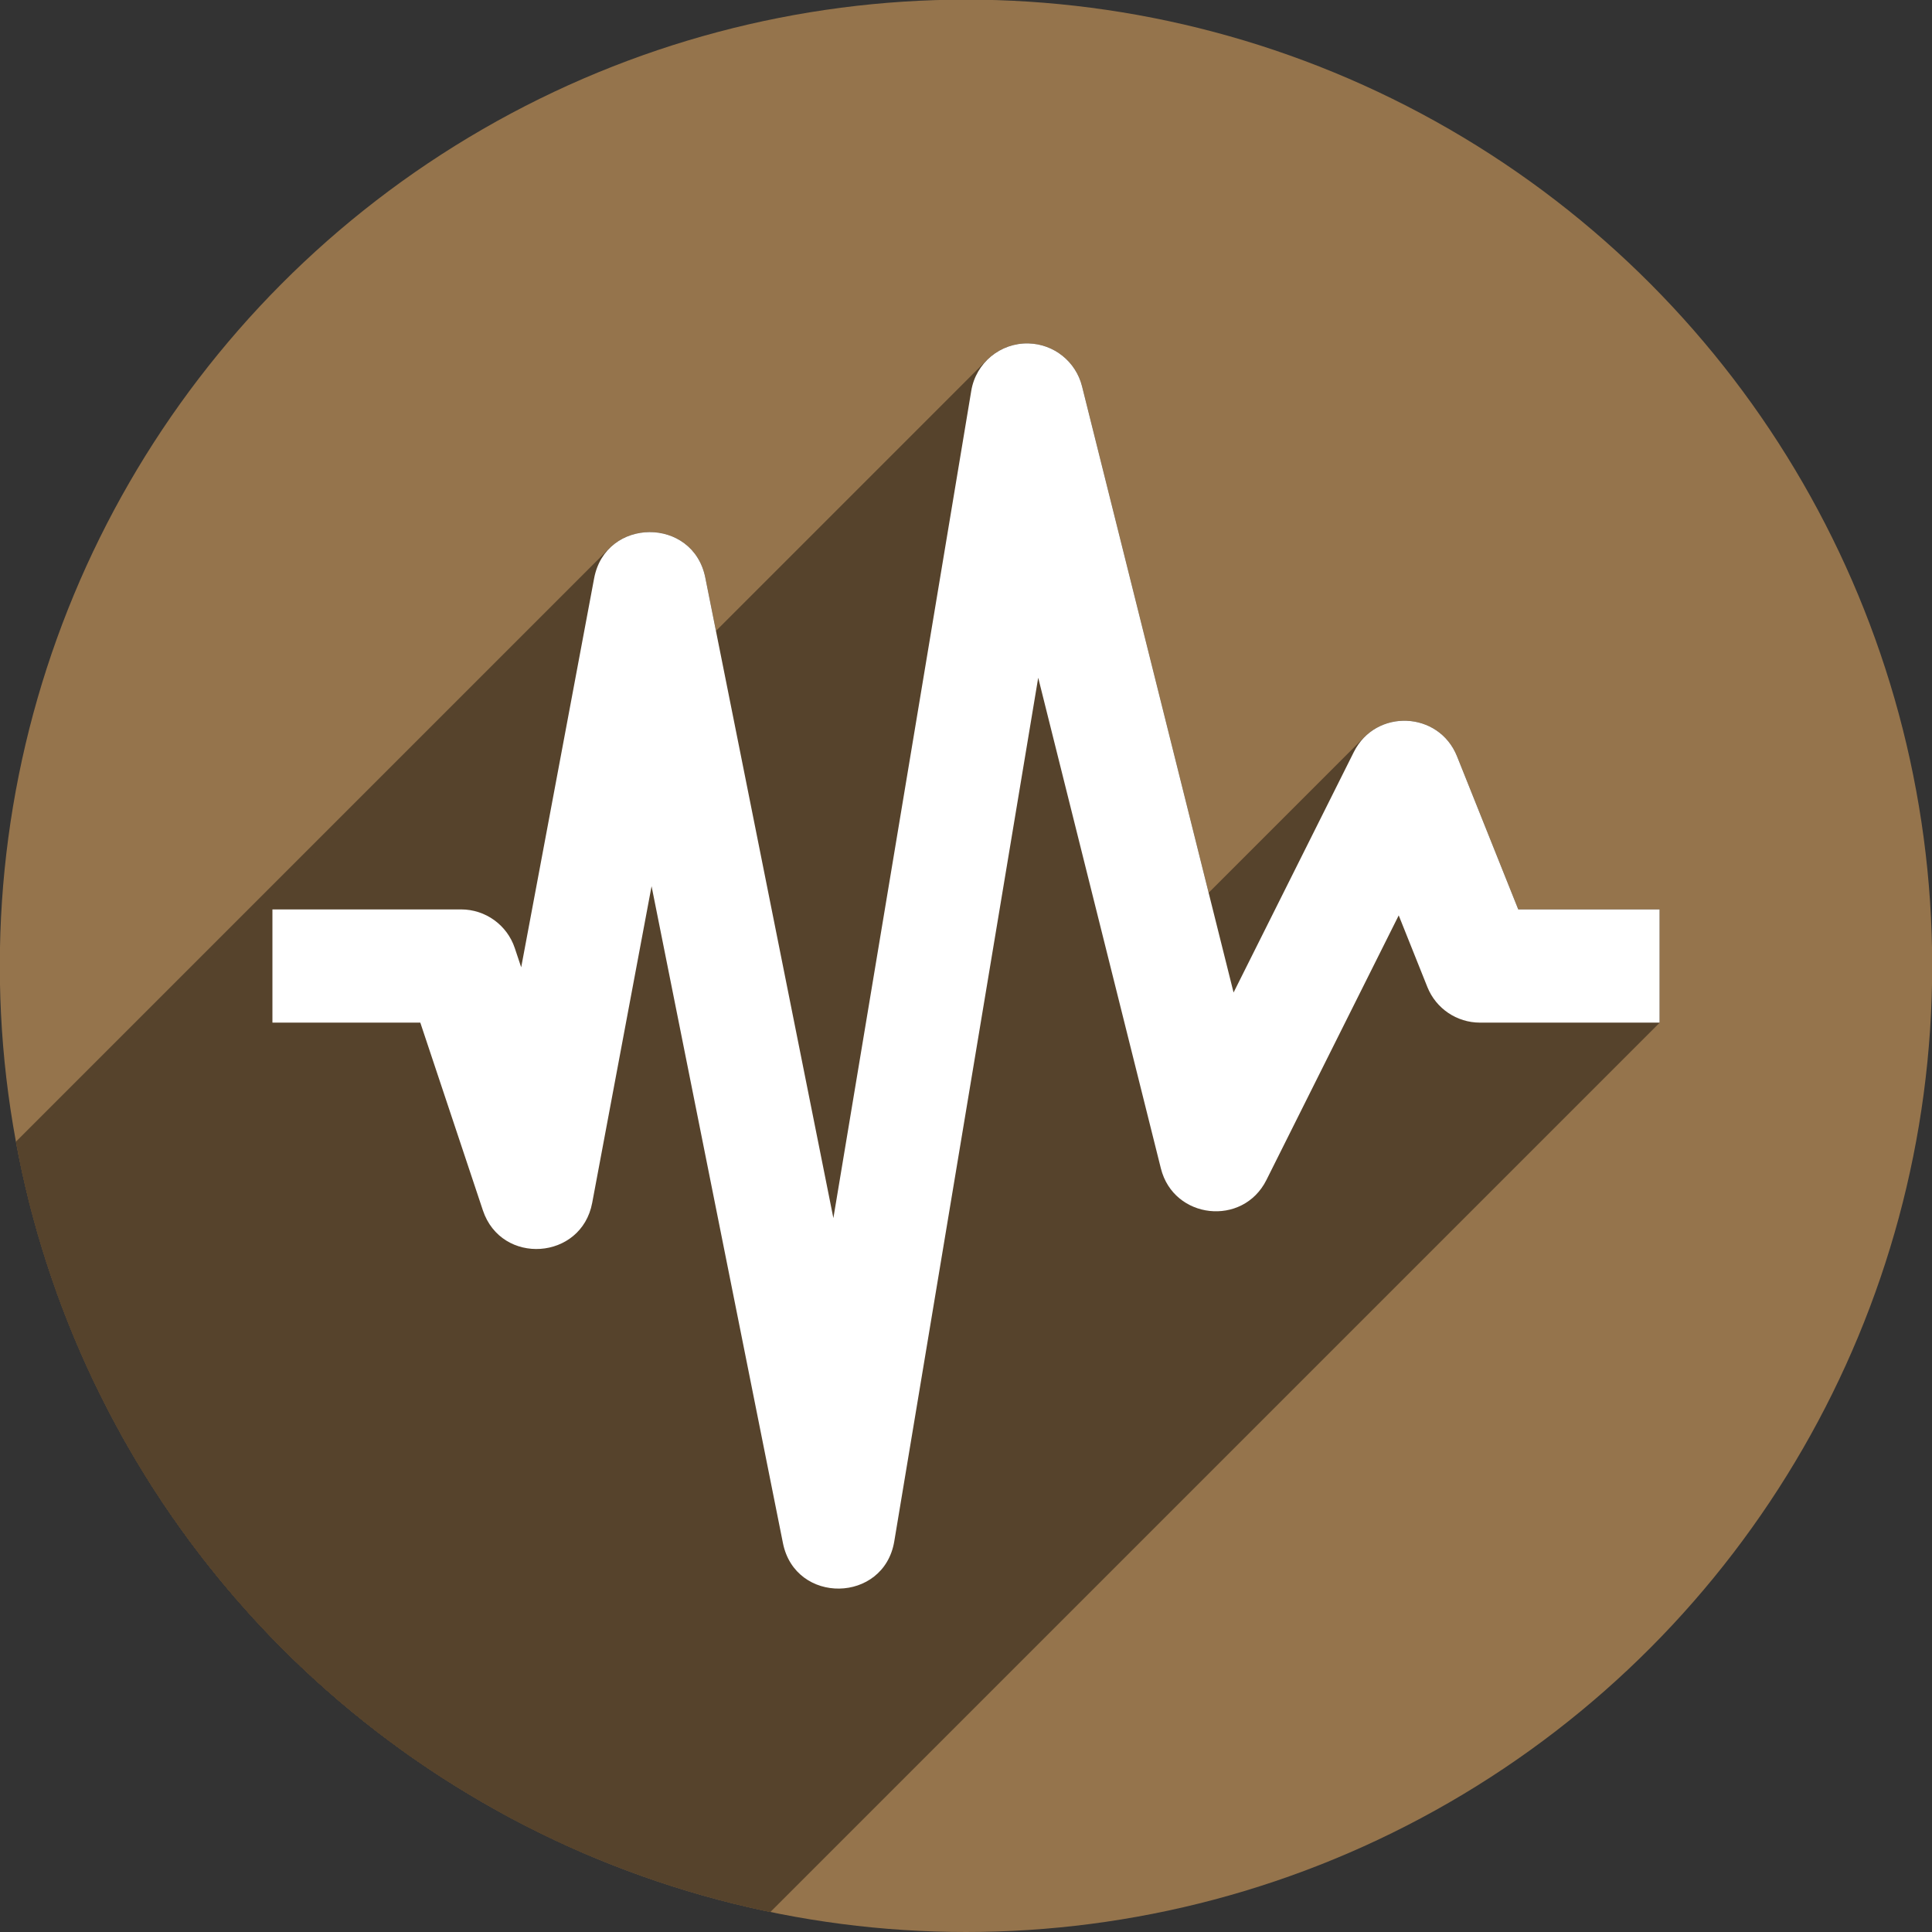 <?xml version="1.0" encoding="UTF-8" standalone="no"?>
<!-- Created with Inkscape (http://www.inkscape.org/) -->

<svg
   xmlns:dc="http://purl.org/dc/elements/1.1/"
   xmlns:cc="http://creativecommons.org/ns#"
   xmlns:rdf="http://www.w3.org/1999/02/22-rdf-syntax-ns#"
   xmlns:svg="http://www.w3.org/2000/svg"
   xmlns="http://www.w3.org/2000/svg"
   xmlns:sodipodi="http://sodipodi.sourceforge.net/DTD/sodipodi-0.dtd"
   xmlns:inkscape="http://www.inkscape.org/namespaces/inkscape"
   sodipodi:docname="utilities-system-monitor.svg"
   inkscape:version="0.92.4 (unknown)"
   version="1.1"
   id="svg2"
   viewBox="0 0 256 256"
   height="256"
   width="256">
  <rect x="0" y="0" width="256" height="256" fill="#333333" stroke="none"/>
  <sodipodi:namedview
     inkscape:window-maximized="1"
     inkscape:window-y="0"
     inkscape:window-x="0"
     inkscape:window-height="1048"
     inkscape:window-width="1920"
     units="px"
     showgrid="true"
     inkscape:current-layer="layer1"
     inkscape:document-units="px"
     inkscape:cy="127.99998"
     inkscape:cx="62.766982"
     inkscape:zoom="3.3112066"
     inkscape:pageshadow="2"
     inkscape:pageopacity="0.0"
     borderopacity="1.0"
     bordercolor="#666666"
     pagecolor="#ffffff"
     id="base">
    <inkscape:grid
       type="xygrid"
       id="grid4165"
       spacingx="5"
       spacingy="5" />
  </sodipodi:namedview>
  <defs
     id="defs4">
    <clipPath
       id="clipPath5002"
       clipPathUnits="userSpaceOnUse">
      <g
         id="g5004">
        <path
           style="fill:#0f9d58;fill-opacity:1;stroke:none;stroke-width:4.858;stroke-linejoin:round;stroke-miterlimit:4;stroke-dasharray:none;stroke-opacity:1"
           d="M 88.118,249.435 C 46.103,235.291 14.771,201.687 4.134,159.361 1.338,148.236 0.923,144.163 0.926,127.889 0.928,117.472 1.134,112.014 1.658,108.541 4.465,89.913 12.177,70.638 23.043,55.086 c 3.959,-5.666 8.345,-10.931 9.102,-10.926 0.328,0.002 10.489,18.31 22.579,40.683 12.09,22.373 22.375,41.335 22.854,42.136 0.479,0.802 0.925,2.441 0.99,3.643 0.343,6.316 2.524,14.21 5.642,20.423 2.954,5.887 5.065,8.733 10.435,14.067 6.714,6.67 12.889,10.286 21.732,12.729 3.166,0.874 5.105,1.05 11.575,1.05 8.826,0 12.602,-0.762 19.264,-3.887 2.046,-0.96 3.937,-1.665 4.202,-1.568 0.265,0.097 -11.056,17.665 -25.157,39.038 l -25.639,38.861 -3.094,0.112 c -2.555,0.093 -4.195,-0.258 -9.409,-2.014 z"
           id="path5006"
           inkscape:connector-curvature="0"
           transform="translate(0,796.362)" />
        <path
           style="fill:#f4b400;fill-opacity:1;stroke:none;stroke-width:4.858;stroke-linejoin:round;stroke-miterlimit:4;stroke-dasharray:none;stroke-opacity:1"
           d="m 112.36,1051.517 c -10.001,-1.45 -12.156,-1.82 -12.532,-2.156 -0.249,-0.222 1.738,-3.748 4.55,-8.072 7.166,-11.021 49.772,-74.648 50.259,-75.055 3.575,-2.992 8.635,-8.041 10.575,-10.554 3.362,-4.353 7.558,-12.914 9.065,-18.494 6.193,-22.925 -2.593,-47.152 -21.7,-59.837 l -2.961,-1.966 17.025,0.296 c 9.364,0.163 31.17,0.434 48.459,0.603 l 31.435,0.307 1.546,4.189 c 2.246,6.086 4.678,15.095 5.935,21.982 1.525,8.36 1.925,28.859 0.739,37.828 -3.08,23.278 -12.813,45.72 -27.802,64.106 -20.476,25.117 -51.46,42.197 -84.146,46.389 -5.312,0.681 -26.646,0.986 -30.446,0.436 z"
           id="path5008"
           inkscape:connector-curvature="0" />
        <path
           style="fill:#db4437;fill-opacity:1;stroke:none;stroke-width:10;stroke-linejoin:round;stroke-miterlimit:4;stroke-dasharray:none;stroke-opacity:1"
           d="M 67.99,108.873 C 41.284,59.576 33.29,45.149 32.234,44.345 31.651,43.901 32.811,42.55 38.696,36.815 53.436,22.45 68.809,13.041 87.839,6.736 101.687,2.148 112.582,0.437 127.951,0.437 c 21.31,0 37.805,3.81 56.835,13.126 25.294,12.383 46.194,33.579 58.52,59.346 1.611,3.369 2.93,6.372 2.93,6.675 0,0.56 -10.549,0.495 -71.165,-0.437 l -24.288,-0.374 -3.931,-1.764 c -6.757,-3.033 -10.646,-3.84 -18.658,-3.868 -5.03,-0.018 -7.979,0.208 -10.316,0.788 -14.508,3.604 -26.283,12.948 -33.292,26.419 -3.585,6.891 -5.247,13.082 -6.332,23.583 l -0.337,3.267 -9.927,-18.326 z"
           id="path5010"
           inkscape:connector-curvature="0"
           transform="translate(0,796.362)" />
      </g>
    </clipPath>
    <clipPath
       clipPathUnits="userSpaceOnUse"
       id="clipPath4253">
      <circle
         style="fill:#bababa;fill-opacity:1;stroke:none;stroke-width:0.1;stroke-linecap:round;stroke-linejoin:round;stroke-miterlimit:4;stroke-dasharray:none;stroke-opacity:1"
         id="circle4255"
         cx="128"
         cy="924.362"
         r="128" />
    </clipPath>
    <clipPath
       id="clipPath4350"
       clipPathUnits="userSpaceOnUse">
      <circle
         style="fill:#7e7e7e;fill-opacity:1;stroke:none;stroke-width:0.1;stroke-linecap:round;stroke-linejoin:round;stroke-miterlimit:4;stroke-dasharray:none;stroke-opacity:1"
         id="circle4352"
         cx="128"
         cy="924.362"
         r="128" />
    </clipPath>
    <clipPath
       clipPathUnits="userSpaceOnUse"
       id="clipPath4244">
      <circle
         style="fill:#71c882;fill-opacity:1;stroke:#ffffff;stroke-width:0.1;stroke-linecap:round;stroke-linejoin:round;stroke-miterlimit:4;stroke-dasharray:none;stroke-opacity:1"
         id="circle4246"
         cx="128"
         cy="924.362"
         r="128" />
    </clipPath>
    <clipPath
       clipPathUnits="userSpaceOnUse"
       id="clipPath969">
      <circle
         r="128.025"
         cy="924.337"
         cx="128"
         style="fill:#71c882;fill-opacity:1;stroke:none;stroke-width:0.1;stroke-linecap:round;stroke-linejoin:round;stroke-miterlimit:4;stroke-dasharray:none;stroke-opacity:1"
         id="circle971" />
    </clipPath>
  </defs>
  <g
     inkscape:label="Layer 1"
     inkscape:groupmode="layer"
     id="layer1"
     transform="translate(0,-796.362)">
    <path
       style="fill:none;fill-rule:evenodd;stroke:none;stroke-width:1px;stroke-linecap:butt;stroke-linejoin:miter;stroke-opacity:1"
       d="M 154.474,968.81 101.04,1048.476 0.486,1048.962 0,842.024 l 33.032,-2.429 45.176,83.552 21.374,35.461 26.717,13.116 z"
       id="path4913"
       inkscape:connector-curvature="0" />
    <circle
       id="path4152"
       style="fill:#95744c;fill-opacity:1;stroke:none;stroke-width:0.1;stroke-linecap:round;stroke-linejoin:round;stroke-miterlimit:4;stroke-dasharray:none;stroke-opacity:1"
       cx="128"
       cy="924.337"
       r="128.025" />
    <g
       id="g924"
       clip-path="url(#clipPath969)"
       style="fill:#56432c;fill-opacity:1">
      <g
         id="g921"
         style="color:#000000;font-style:normal;font-variant:normal;font-weight:normal;font-stretch:normal;font-size:medium;line-height:normal;font-family:sans-serif;font-variant-ligatures:normal;font-variant-position:normal;font-variant-caps:normal;font-variant-numeric:normal;font-variant-alternates:normal;font-feature-settings:normal;text-indent:0;text-align:start;text-decoration:none;text-decoration-line:none;text-decoration-style:solid;text-decoration-color:#000000;letter-spacing:normal;word-spacing:normal;text-transform:none;writing-mode:lr-tb;direction:ltr;text-orientation:mixed;dominant-baseline:auto;baseline-shift:baseline;text-anchor:start;white-space:normal;shape-padding:0;clip-rule:nonzero;display:inline;overflow:visible;visibility:visible;opacity:1;isolation:auto;mix-blend-mode:normal;color-interpolation:sRGB;color-interpolation-filters:linearRGB;solid-color:#000000;solid-opacity:1;vector-effect:none;fill:#56432c;fill-opacity:1;fill-rule:evenodd;stroke:none;stroke-width:15;stroke-linecap:round;stroke-linejoin:round;stroke-miterlimit:4;stroke-dasharray:none;stroke-dashoffset:0;stroke-opacity:1;color-rendering:auto;image-rendering:auto;shape-rendering:auto;text-rendering:auto;enable-background:accumulate">
        <path
           id="path851"
           d="M136.288 841.868C134.165 841.814 132.203 842.653 130.792 844.064L-10.629 985.485C-9.218 984.074 -7.257 983.235 -5.134 983.289Z"
           style="fill:#56432c;fill-opacity:1" />
        <path
           id="path853"
           d="M130.792 844.064C129.72 845.136 128.966 846.538 128.7 848.129L-12.721 989.551C-12.455 987.959 -11.701 986.557 -10.629 985.485Z"
           style="fill:#56432c;fill-opacity:1" />
        <path
           id="path855"
           d="M128.7 848.129L110.426 957.766L-30.995 1099.187L-12.721 989.551Z"
           style="fill:#56432c;fill-opacity:1" />
        <path
           id="path857"
           d="M110.426 957.766L93.452 872.891L-47.97 1014.312L-30.995 1099.187Z"
           style="fill:#56432c;fill-opacity:1" />
        <path
           id="path859"
           d="M93.452 872.891C92.16 866.467 84.578 865.195 80.759 869.015L-60.663 1010.436C-56.843 1006.617 -49.261 1007.888 -47.97 1014.312Z"
           style="fill:#56432c;fill-opacity:1" />
        <path
           id="path861"
           d="M80.759 869.015C79.774 869.999 79.04 871.322 78.727 872.981L-62.694 1014.402C-62.382 1012.743 -61.647 1011.421 -60.663 1010.436Z"
           style="fill:#56432c;fill-opacity:1" />
        <path
           id="path863"
           d="M78.727 872.981L69.061 924.534L-72.36 1065.955L-62.694 1014.402Z"
           style="fill:#56432c;fill-opacity:1" />
        <path
           id="path865"
           d="M69.061 924.534L68.214 921.991L-73.208 1063.412L-72.36 1065.955Z"
           style="fill:#56432c;fill-opacity:1" />
        <path
           id="path867"
           d="M68.214 921.991C67.192 918.929 64.326 916.864 61.098 916.864L-80.323 1058.285C-77.095 1058.285 -74.229 1060.35 -73.208 1063.412Z"
           style="fill:#56432c;fill-opacity:1" />
        <path
           id="path869"
           d="M61.098 916.864L36.098 916.864L-105.323 1058.285L-80.323 1058.285Z"
           style="fill:#56432c;fill-opacity:1" />
        <path
           id="path871"
           d="M36.098 916.864L36.098 931.864L-105.323 1073.285L-105.323 1058.285Z"
           style="fill:#56432c;fill-opacity:1" />
        <path
           id="path873"
           d="M36.098 931.864L55.692 931.864L-85.729 1073.285L-105.323 1073.285Z"
           style="fill:#56432c;fill-opacity:1" />
        <path
           id="path875"
           d="M55.692 931.864L63.983 956.735L-77.438 1098.156L-85.729 1073.285Z"
           style="fill:#56432c;fill-opacity:1" />
        <path
           id="path877"
           d="M63.983 956.735C65.905 962.49 72.845 963.285 76.438 959.692L-64.983 1101.113C-68.576 1104.707 -75.517 1103.912 -77.438 1098.156Z"
           style="fill:#56432c;fill-opacity:1" />
        <path
           id="path879"
           d="M76.438 959.692C77.426 958.704 78.161 957.384 78.469 955.745L-62.952 1097.166C-63.26 1098.806 -63.995 1100.125 -64.983 1101.113Z"
           style="fill:#56432c;fill-opacity:1" />
        <path
           id="path881"
           d="M78.469 955.745L86.337 913.79L-55.085 1055.211L-62.952 1097.166Z"
           style="fill:#56432c;fill-opacity:1" />
        <path
           id="path883"
           d="M86.337 913.79L103.745 1000.835L-37.677 1142.256L-55.085 1055.211Z"
           style="fill:#56432c;fill-opacity:1" />
        <path
           id="path885"
           d="M103.745 1000.835C105.039 1007.284 112.634 1008.522 116.447 1004.709L-24.975 1146.13C-28.787 1149.943 -36.382 1148.706 -37.677 1142.256Z"
           style="fill:#56432c;fill-opacity:1" />
        <path
           id="path887"
           d="M116.447 1004.709C117.461 1003.695 118.208 1002.323 118.497 1000.596L-22.925 1142.018C-23.213 1143.744 -23.96 1145.116 -24.975 1146.13Z"
           style="fill:#56432c;fill-opacity:1" />
        <path
           id="path889"
           d="M118.497 1000.596L137.569 886.165L-3.852 1027.586L-22.925 1142.018Z"
           style="fill:#56432c;fill-opacity:1" />
        <path
           id="path891"
           d="M137.569 886.165L153.823 951.182L12.402 1092.603L-3.852 1027.586Z"
           style="fill:#56432c;fill-opacity:1" />
        <path
           id="path893"
           d="M153.823 951.182C155.3 957.085 162.499 958.598 166.369 954.728L24.947 1096.15C21.077 1100.02 13.879 1098.506 12.402 1092.603Z"
           style="fill:#56432c;fill-opacity:1" />
        <path
           id="path895"
           d="M166.369 954.728C166.926 954.171 167.415 953.501 167.807 952.717L26.386 1094.139C25.994 1094.923 25.505 1095.592 24.947 1096.15Z"
           style="fill:#56432c;fill-opacity:1" />
        <path
           id="path897"
           d="M167.807 952.717L185.339 917.655L43.917 1059.076L26.386 1094.139Z"
           style="fill:#56432c;fill-opacity:1" />
        <path
           id="path899"
           d="M185.339 917.655L189.135 927.149L47.714 1068.57L43.917 1059.076Z"
           style="fill:#56432c;fill-opacity:1" />
        <path
           id="path901"
           d="M189.135 927.149C190.274 929.996 193.032 931.863 196.098 931.864L54.677 1073.285C51.61 1073.285 48.853 1071.417 47.714 1068.57Z"
           style="fill:#56432c;fill-opacity:1" />
        <path
           id="path903"
           d="M196.098 931.864L219.902 931.864L78.48 1073.285L54.677 1073.285Z"
           style="fill:#56432c;fill-opacity:1" />
        <path
           id="path905"
           d="M219.902 931.864L219.902 916.864L78.48 1058.285L78.48 1073.285Z"
           style="fill:#56432c;fill-opacity:1" />
        <path
           id="path907"
           d="M219.902 916.864L201.176 916.864L59.755 1058.285L78.48 1058.285Z"
           style="fill:#56432c;fill-opacity:1" />
        <path
           id="path909"
           d="M201.176 916.864L193.061 896.577L51.64 1037.998L59.755 1058.285Z"
           style="fill:#56432c;fill-opacity:1" />
        <path
           id="path911"
           d="M193.061 896.577C190.978 891.373 184.416 890.416 180.817 894.015L39.395 1035.436C42.995 1031.837 49.557 1032.794 51.64 1037.998Z"
           style="fill:#56432c;fill-opacity:1" />
        <path
           id="path913"
           d="M180.817 894.015C180.261 894.571 179.776 895.235 179.389 896.008L37.968 1037.43C38.355 1036.656 38.84 1035.992 39.395 1035.436Z"
           style="fill:#56432c;fill-opacity:1" />
        <path
           id="path915"
           d="M179.389 896.008L163.456 927.874L22.034 1069.295L37.968 1037.43Z"
           style="fill:#56432c;fill-opacity:1" />
        <path
           id="path917"
           d="M163.456 927.874L143.374 847.543L1.952 988.965L22.034 1069.295Z"
           style="fill:#56432c;fill-opacity:1" />
        <path
           id="path919"
           d="M143.374 847.543C142.555 844.275 139.657 841.953 136.288 841.868L-5.134 983.289C-1.765 983.374 1.134 985.696 1.952 988.965Z"
           style="fill:#56432c;fill-opacity:1" />
      </g>
      <path
         style="color:#000000;font-style:normal;font-variant:normal;font-weight:normal;font-stretch:normal;font-size:medium;line-height:normal;font-family:sans-serif;font-variant-ligatures:normal;font-variant-position:normal;font-variant-caps:normal;font-variant-numeric:normal;font-variant-alternates:normal;font-feature-settings:normal;text-indent:0;text-align:start;text-decoration:none;text-decoration-line:none;text-decoration-style:solid;text-decoration-color:#000000;letter-spacing:normal;word-spacing:normal;text-transform:none;writing-mode:lr-tb;direction:ltr;text-orientation:mixed;dominant-baseline:auto;baseline-shift:baseline;text-anchor:start;white-space:normal;shape-padding:0;clip-rule:nonzero;display:inline;overflow:visible;visibility:visible;opacity:1;isolation:auto;mix-blend-mode:normal;color-interpolation:sRGB;color-interpolation-filters:linearRGB;solid-color:#000000;solid-opacity:1;vector-effect:none;fill:#56432c;fill-opacity:1;fill-rule:evenodd;stroke:none;stroke-width:15;stroke-linecap:round;stroke-linejoin:round;stroke-miterlimit:4;stroke-dasharray:none;stroke-dashoffset:0;stroke-opacity:1;color-rendering:auto;image-rendering:auto;shape-rendering:auto;text-rendering:auto;enable-background:accumulate"
         d="m 136.288,841.868 c -3.736,-0.095 -6.972,2.576 -7.588,6.262 l -18.273,109.637 -16.975,-84.875 c -1.625,-8.08 -13.199,-8.009 -14.725,0.09 l -9.666,51.553 -0.848,-2.543 c -1.022,-3.062 -3.887,-5.127 -7.115,-5.127 h -25 v 15 h 19.594 l 8.291,24.871 c 2.45,7.338 13.058,6.613 14.486,-0.99 l 7.867,-41.955 17.408,87.045 c 1.639,8.166 13.377,7.976 14.752,-0.238 l 19.072,-114.432 16.254,65.018 c 1.69,6.754 10.869,7.761 13.984,1.535 l 17.531,-35.062 3.797,9.494 c 1.139,2.847 3.896,4.714 6.963,4.715 h 23.803 v -15 h -18.725 l -8.115,-20.287 c -2.404,-6.007 -10.777,-6.355 -13.672,-0.568 l -15.934,31.865 -20.082,-80.33 c -0.819,-3.269 -3.717,-5.59 -7.086,-5.676 z"
         id="path831"
         inkscape:connector-curvature="0"
         sodipodi:nodetypes="cccccccccccccccccccccccccccccc" />
    </g>
    <path
       style="color:#000000;font-style:normal;font-variant:normal;font-weight:normal;font-stretch:normal;font-size:medium;line-height:normal;font-family:sans-serif;font-variant-ligatures:normal;font-variant-position:normal;font-variant-caps:normal;font-variant-numeric:normal;font-variant-alternates:normal;font-feature-settings:normal;text-indent:0;text-align:start;text-decoration:none;text-decoration-line:none;text-decoration-style:solid;text-decoration-color:#000000;letter-spacing:normal;word-spacing:normal;text-transform:none;writing-mode:lr-tb;direction:ltr;text-orientation:mixed;dominant-baseline:auto;baseline-shift:baseline;text-anchor:start;white-space:normal;shape-padding:0;clip-rule:nonzero;display:inline;overflow:visible;visibility:visible;opacity:1;isolation:auto;mix-blend-mode:normal;color-interpolation:sRGB;color-interpolation-filters:linearRGB;solid-color:#000000;solid-opacity:1;vector-effect:none;fill:#ffffff;fill-opacity:1;fill-rule:evenodd;stroke:none;stroke-width:15;stroke-linecap:round;stroke-linejoin:round;stroke-miterlimit:4;stroke-dasharray:none;stroke-dashoffset:0;stroke-opacity:1;color-rendering:auto;image-rendering:auto;shape-rendering:auto;text-rendering:auto;enable-background:accumulate"
       d="m 136.288,841.868 c -3.736,-0.095 -6.972,2.576 -7.588,6.262 l -18.273,109.637 -16.975,-84.875 c -1.625,-8.08 -13.199,-8.009 -14.725,0.09 l -9.666,51.553 -0.848,-2.543 c -1.022,-3.062 -3.887,-5.127 -7.115,-5.127 h -25 v 15 h 19.594 l 8.291,24.871 c 2.45,7.338 13.058,6.613 14.486,-0.99 l 7.867,-41.955 17.408,87.045 c 1.639,8.166 13.377,7.976 14.752,-0.238 l 19.072,-114.432 16.254,65.018 c 1.69,6.754 10.869,7.761 13.984,1.535 l 17.531,-35.062 3.797,9.494 c 1.139,2.847 3.896,4.714 6.963,4.715 h 23.803 v -15 h -18.725 l -8.115,-20.287 c -2.404,-6.007 -10.777,-6.355 -13.672,-0.568 l -15.934,31.865 -20.082,-80.33 c -0.819,-3.269 -3.717,-5.59 -7.086,-5.676 z"
       id="path4171"
       inkscape:connector-curvature="0"
       sodipodi:nodetypes="cccccccccccccccccccccccccccccc" />
  </g>
</svg>
